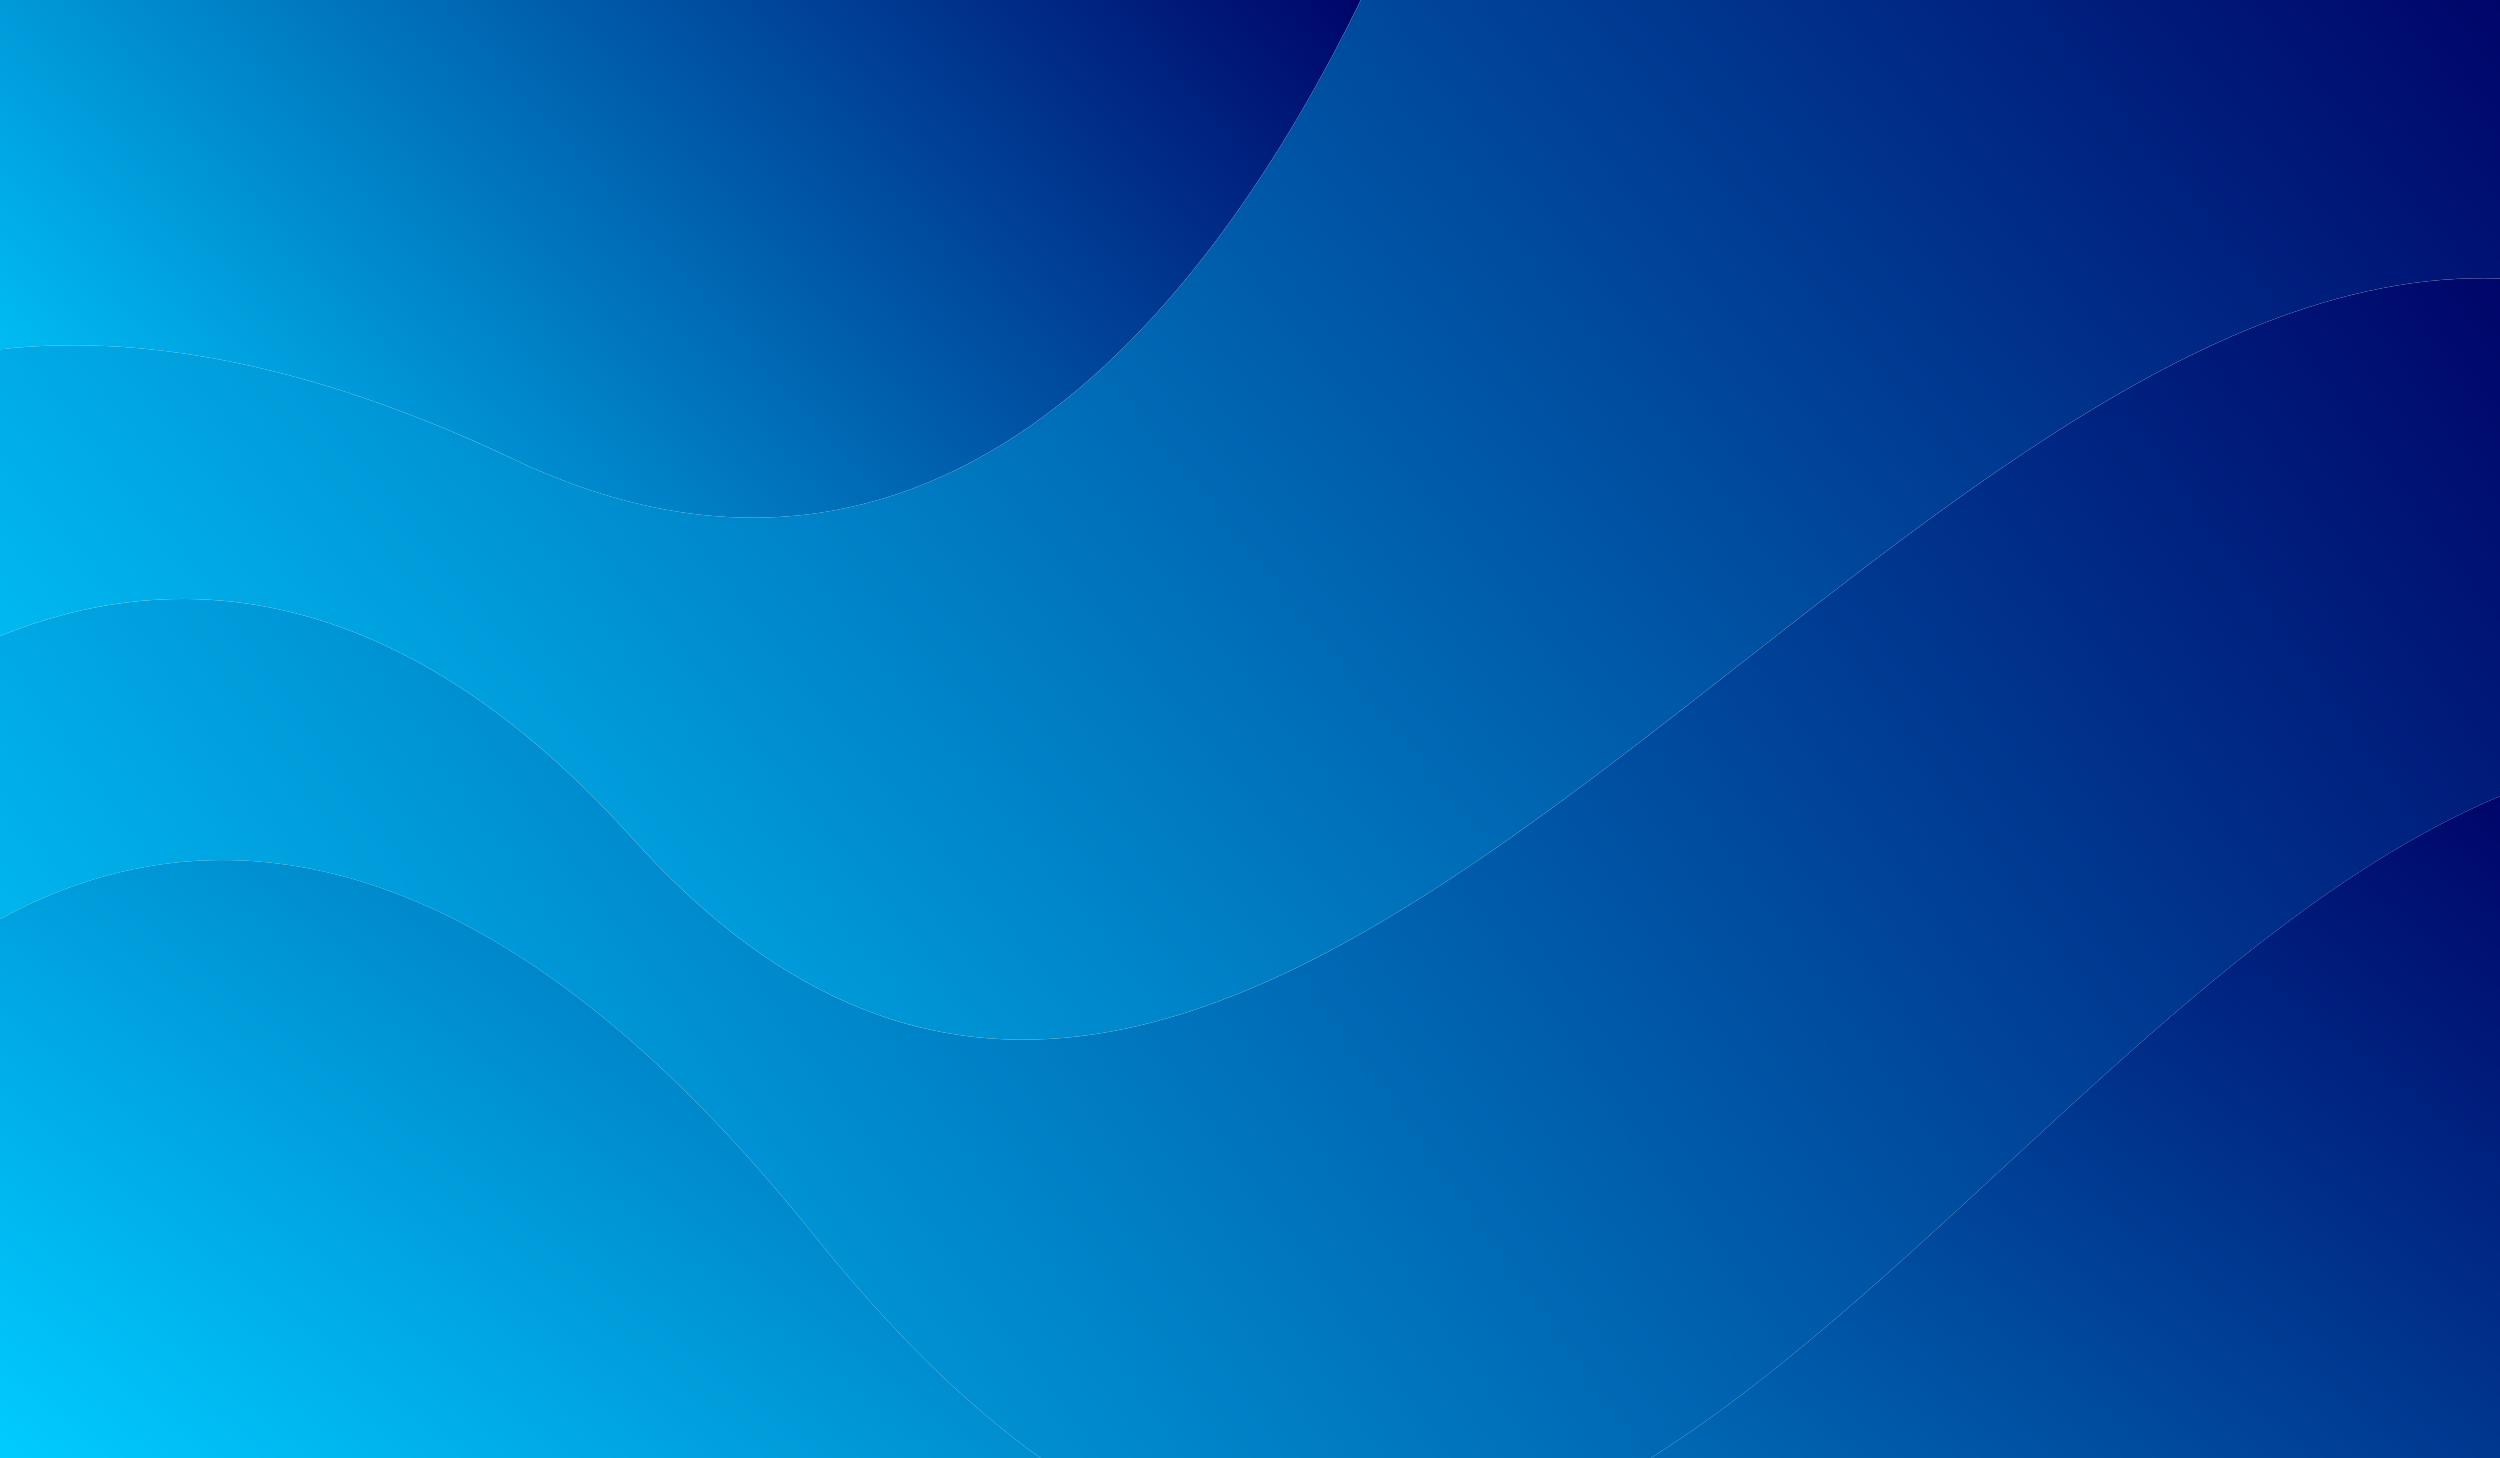 <?xml version="1.0" encoding="UTF-8"?>
<svg id="Layer_1" data-name="Layer 1" xmlns="http://www.w3.org/2000/svg" version="1.1"
     xmlns:xlink="http://www.w3.org/1999/xlink" viewBox="0 0 5000 2916">
  <defs>
    <style>
      .cls-1 {
      fill: url(#linear-gradient);
      }

      .cls-1, .cls-2, .cls-3, .cls-4, .cls-5 {
      stroke-width: 0px;
      }

      .cls-6 {
      clip-path: url(#clippath-2);
      }

      .cls-7 {
      clip-path: url(#clippath-1);
      }

      .cls-2 {
      clip-rule: evenodd;
      fill: none;
      }

      .cls-3 {
      fill: url(#linear-gradient-2);
      }

      .cls-4 {
      fill: url(#linear-gradient-3);
      }

      .cls-8 {
      clip-path: url(#clippath);
      }

      .cls-9 {
      clip-path: url(#clippath-3);
      }

      .cls-5 {
      fill: url(#linear-gradient-4);
      }
    </style>
    <clipPath id="clippath">
      <path class="cls-2" d="M1026,918C1877,1321.7,2427,602.7,2721.6,0H0v698.6c264.3-29.7,602.1,18.2,1026,219.3"/>
    </clipPath>
    <linearGradient id="linear-gradient" x1="413" y1="1501.2" x2="2500.6" y2="-349.7"
                    gradientUnits="userSpaceOnUse">
      <stop offset="0" stop-color="#0cf"/>
      <stop offset="1" stop-color="#006"/>
    </linearGradient>
    <clipPath id="clippath-1">
      <path class="cls-2"
            d="M2721.6,0c-294.6,602.7-844.7,1321.7-1695.6,918C602.1,716.9,264.3,668.9,0,698.6v573.2c331-133.9,782.3-132.4,1266,406.1,1219.8,1358.1,2464-1169,3734-1120.8V0h-2278.4Z"/>
    </clipPath>
    <linearGradient id="linear-gradient-2" x1="717.4" y1="2963.9" x2="4849.2" y2="-387.4"
                    xlink:href="#linear-gradient"/>
    <clipPath id="clippath-2">
      <path class="cls-2"
            d="M5000,557.2c-1270-48.2-2514.2,2478.9-3734,1120.8C782.3,1139.5,331,1138,0,1271.9v566.4c354-194.6,925.2-246.3,1626,629.7,157.9,197.4,309.2,344,455,448h1220.8c566.6-357.5,1094.3-1069.6,1698.3-1323.7V557.2Z"/>
    </clipPath>
    <linearGradient id="linear-gradient-3" x1="304.5" y1="3342" x2="4838.1" y2="101.2"
                    xlink:href="#linear-gradient"/>
    <clipPath id="clippath-3">
      <path class="cls-2"
            d="M5000,1592.3c-604,254.1-1131.7,966.3-1698.3,1323.7h1698.3v-1323.7ZM1626,2468C925.2,1592,354,1643.7,0,1838.3v1077.7h2081c-145.8-104.1-297-250.6-455-448Z"/>
    </clipPath>
    <linearGradient id="linear-gradient-4" x1="1225.5" y1="3877.8" x2="3836.7" y2="550.9"
                    xlink:href="#linear-gradient"/>
  </defs>
  <g class="cls-8">
    <rect class="cls-1" y="0" width="2721.6" height="1321.7"/>
  </g>
  <g class="cls-7">
    <rect class="cls-3" y="0" width="5000" height="3036.1"/>
  </g>
  <g class="cls-6">
    <rect class="cls-4" y="509" width="5000" height="2527.1"/>
  </g>
  <g class="cls-9">
    <rect class="cls-5" y="1592" width="5000" height="1324"/>
  </g>
</svg>

